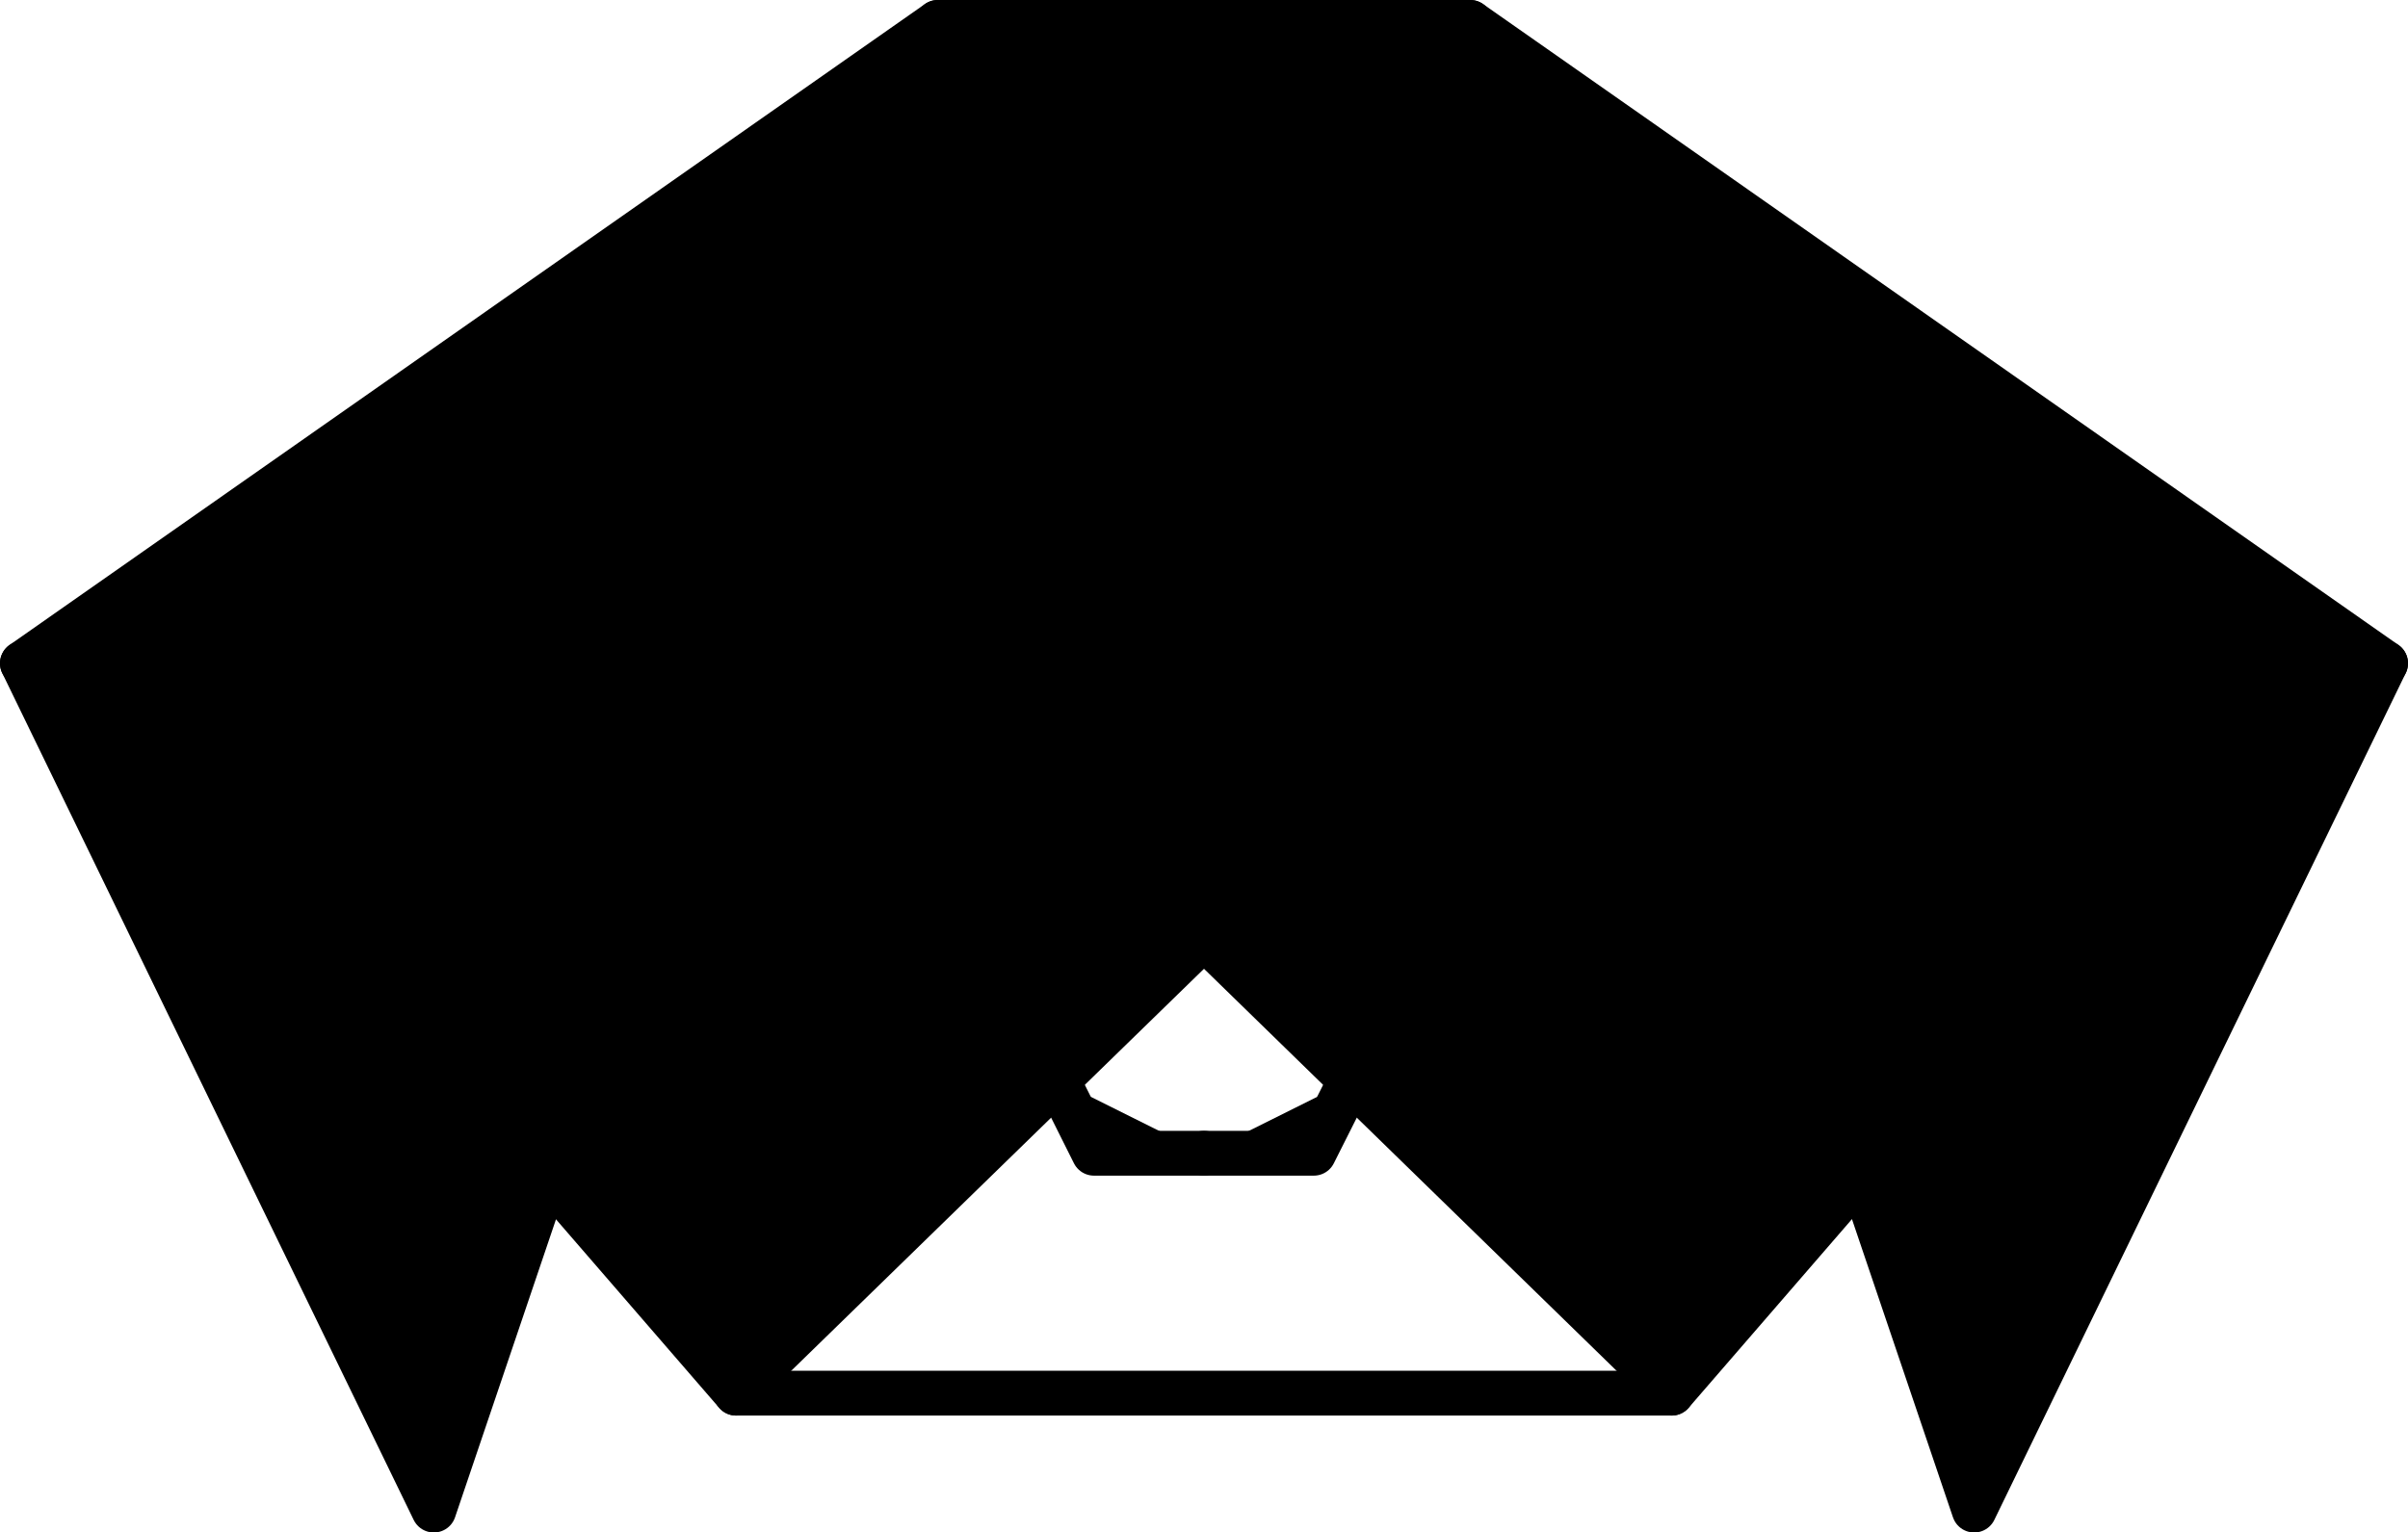 <svg xmlns="http://www.w3.org/2000/svg" viewBox="0 0 107.46 68.4"><defs><style>.cls-1{fill:currentcolor;stroke:currentcolor;stroke-linecap:round;stroke-linejoin:round;stroke-width:2px;}</style></defs><title>Asset 6</title><g id="Layer_2" data-name="Layer 2"><g id="Layer_1-2" data-name="Layer 1"><polyline class="cls-1" points="41.85 1 53.73 1 53.73 41.85 32.85 62.19 24.75 52.83"/><polygon class="cls-1" points="1 29.61 19.36 67.41 41.85 1 1 29.61"/><polyline class="cls-1" points="65.61 1 53.73 1 53.73 41.85 74.6 62.19 82.7 52.83"/><polygon class="cls-1" points="106.46 29.61 88.1 67.41 65.61 1 106.46 29.61"/><line class="cls-1" x1="32.85" y1="62.19" x2="74.6" y2="62.19"/><path class="cls-1" d="M45,26.14A3.11,3.11,0,1,1,41.85,23,3.12,3.12,0,0,1,45,26.14Z"/><path class="cls-1" d="M62.49,26.14A3.12,3.12,0,1,0,65.6,23,3.12,3.12,0,0,0,62.49,26.14Z"/><polyline class="cls-1" points="60.27 48.22 58.63 51.48 53.73 51.48"/><polyline class="cls-1" points="47.19 48.22 48.82 51.48 53.73 51.48"/><line class="cls-1" x1="1" y1="29.61" x2="27.33" y2="43.86"/><line class="cls-1" x1="106.46" y1="29.61" x2="80.12" y2="43.86"/></g></g></svg>